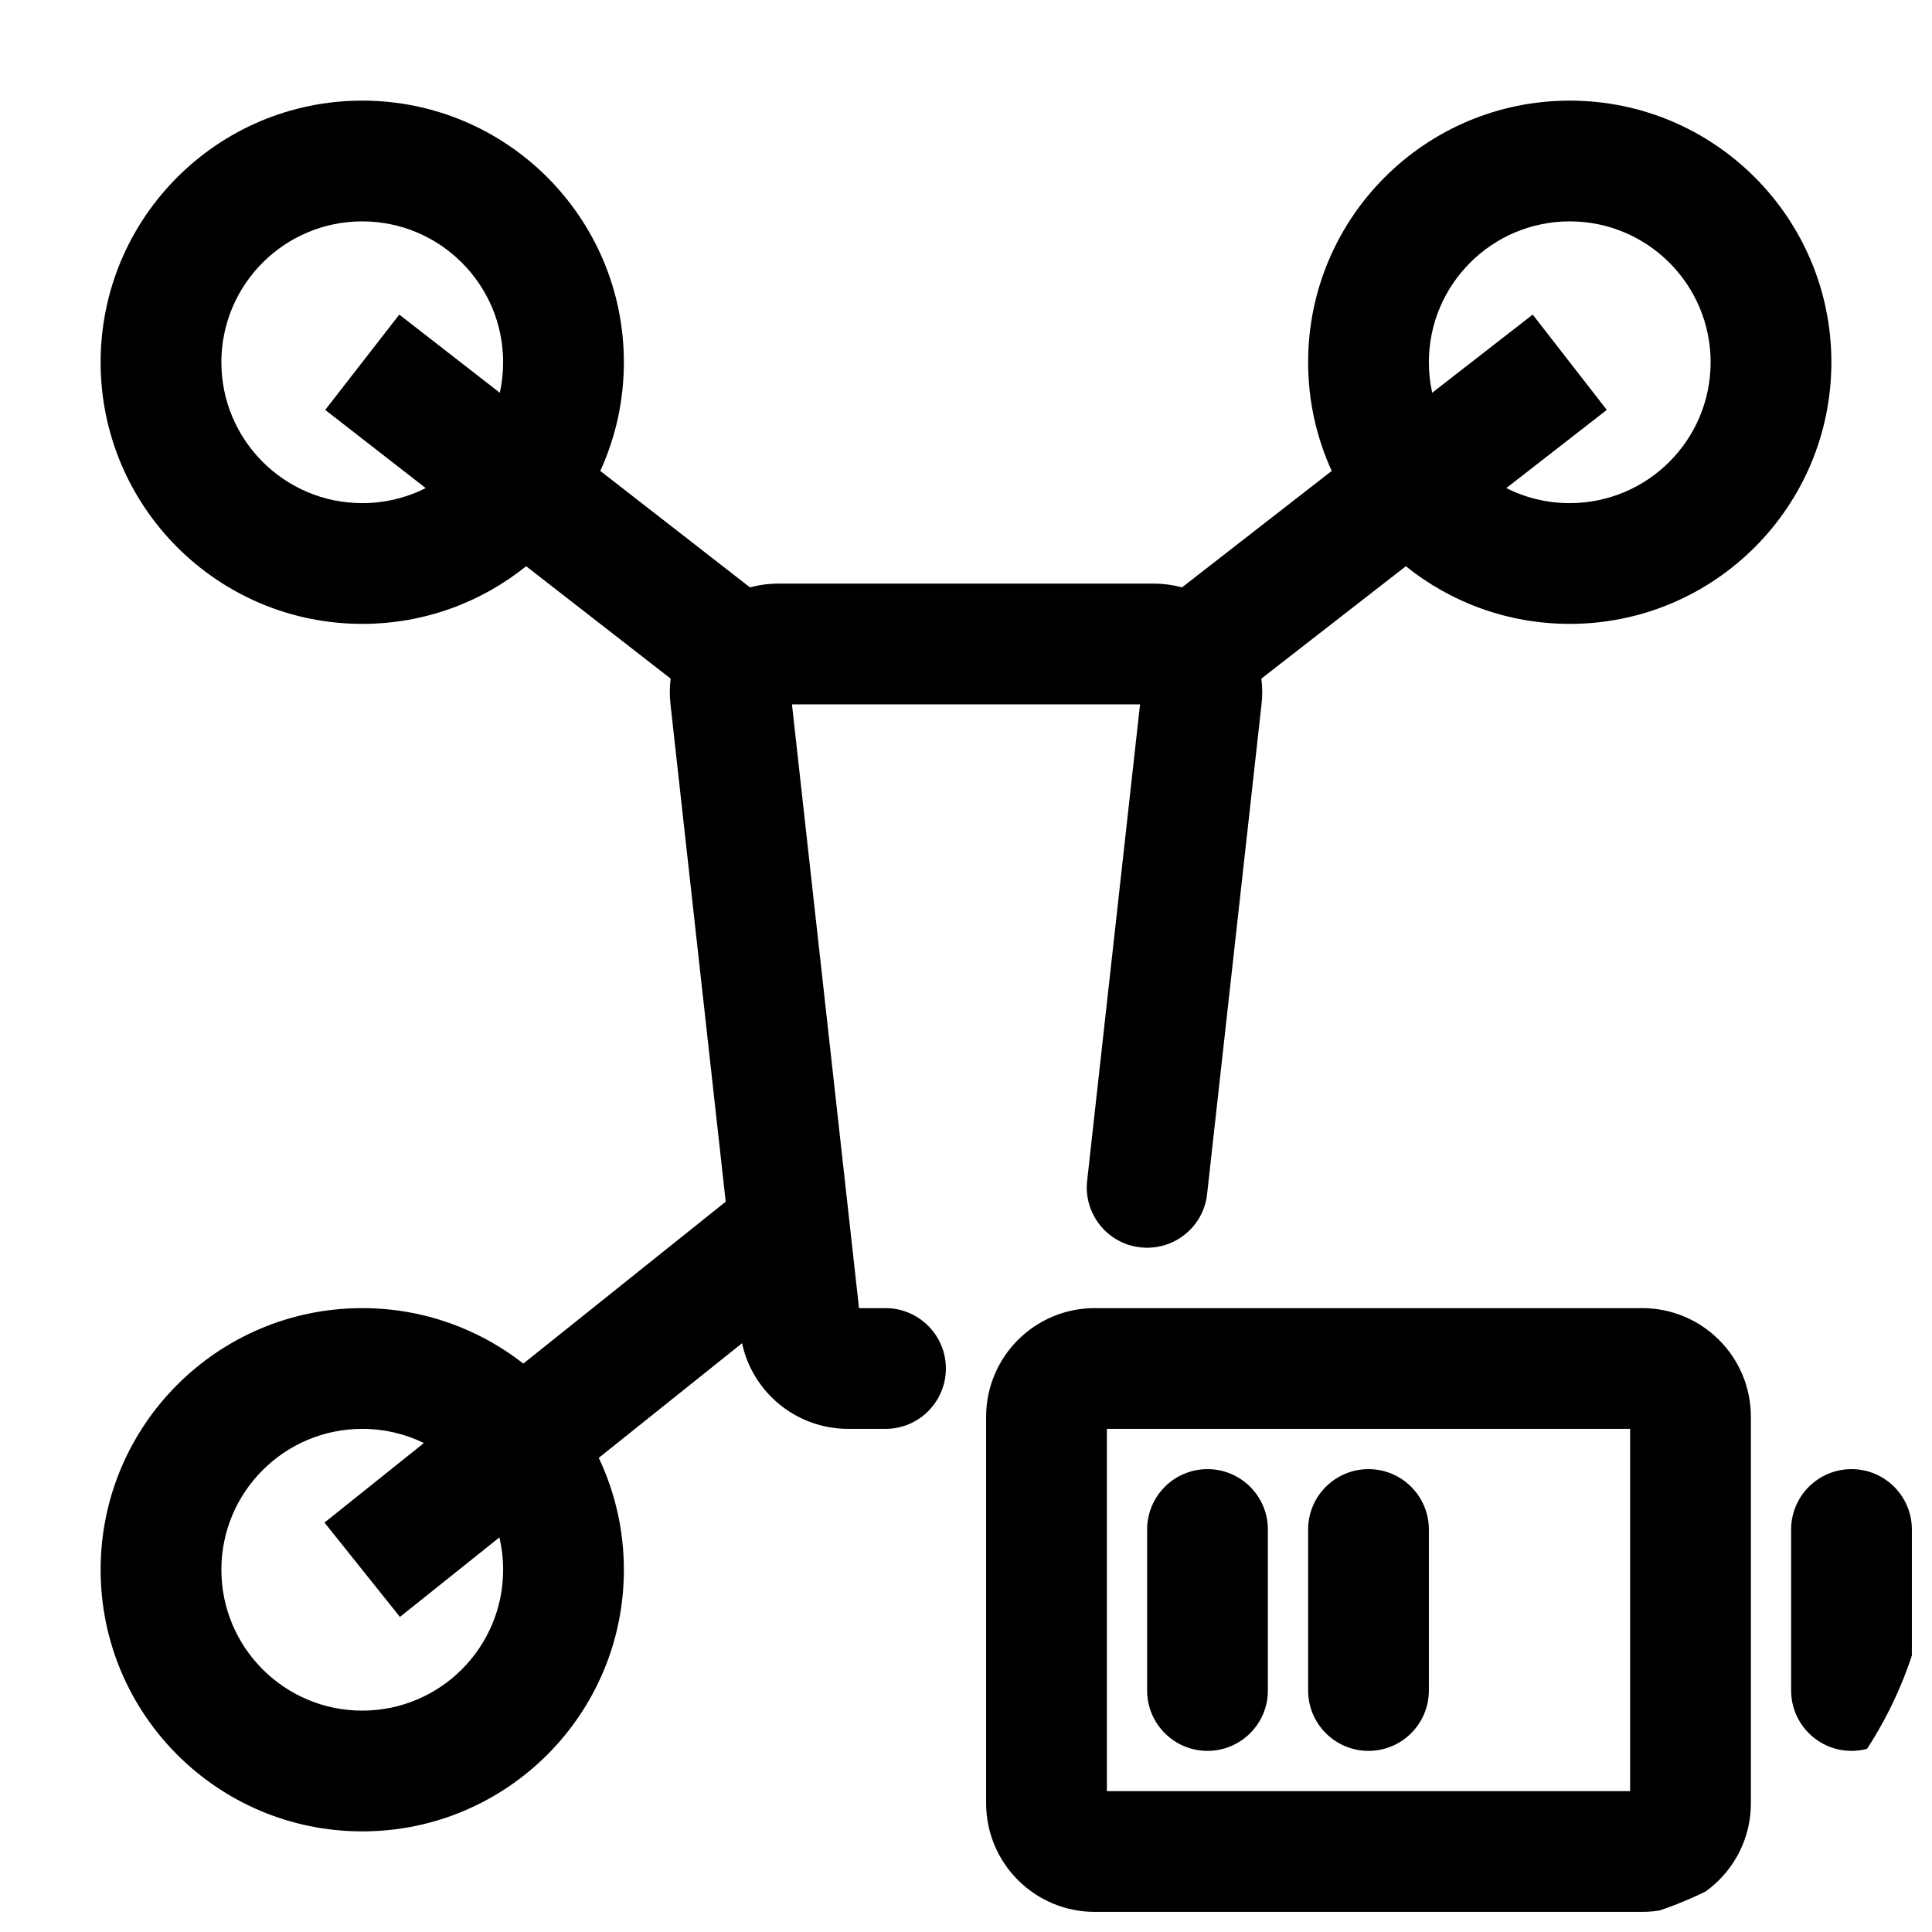 <svg width="24" height="24" viewBox="0 0 24 24" fill="none" xmlns="http://www.w3.org/2000/svg">
<g id="drone-charge-half">
<g clip-path="url(#clip0_232_16272)">
<g id="Weight=Dynamic">
<path id="Vector (Stroke)" fill-rule="evenodd" clip-rule="evenodd" d="M4.5 2.75C3.534 2.75 2.75 3.534 2.75 4.5C2.75 5.466 3.534 6.25 4.5 6.25C4.783 6.25 5.051 6.183 5.288 6.063L4.04 5.092L4.96 3.908L6.209 4.879C6.236 4.757 6.25 4.63 6.25 4.5C6.25 3.534 5.466 2.75 4.5 2.75ZM7.457 5.85C7.645 5.439 7.75 4.982 7.75 4.5C7.75 2.705 6.295 1.25 4.5 1.25C2.705 1.25 1.25 2.705 1.25 4.5C1.25 6.295 2.705 7.75 4.5 7.75C5.271 7.75 5.979 7.482 6.536 7.034L8.331 8.43C8.318 8.533 8.317 8.64 8.329 8.749L9.015 14.928L6.501 16.939C5.949 16.507 5.255 16.25 4.5 16.25C2.705 16.25 1.25 17.705 1.25 19.5C1.25 21.295 2.705 22.75 4.5 22.75C6.295 22.75 7.75 21.295 7.75 19.5C7.75 19.003 7.638 18.531 7.438 18.11L9.218 16.686C9.35 17.301 9.896 17.75 10.537 17.75H11C11.414 17.75 11.75 17.414 11.75 17C11.75 16.586 11.414 16.25 11 16.25H10.671L9.838 8.75H14.162L13.505 14.667C13.459 15.079 13.755 15.45 14.167 15.495C14.579 15.541 14.95 15.245 14.995 14.833L15.671 8.749C15.684 8.64 15.682 8.533 15.669 8.43L17.464 7.034C18.021 7.482 18.729 7.75 19.5 7.75C21.295 7.75 22.75 6.295 22.75 4.5C22.75 2.705 21.295 1.25 19.5 1.25C17.705 1.25 16.25 2.705 16.25 4.5C16.25 4.982 16.355 5.439 16.543 5.85L14.683 7.297C14.57 7.266 14.452 7.25 14.33 7.25H9.67C9.548 7.25 9.429 7.266 9.317 7.297L7.457 5.85ZM18.712 6.063L19.96 5.092L19.04 3.908L17.791 4.879C17.764 4.757 17.75 4.63 17.75 4.5C17.75 3.534 18.534 2.75 19.5 2.75C20.466 2.75 21.25 3.534 21.25 4.5C21.25 5.466 20.466 6.25 19.5 6.25C19.217 6.25 18.949 6.183 18.712 6.063ZM5.266 17.926L4.031 18.914L4.968 20.086L6.204 19.098C6.234 19.227 6.25 19.361 6.25 19.5C6.25 20.466 5.466 21.25 4.5 21.25C3.534 21.25 2.75 20.466 2.75 19.5C2.75 18.534 3.534 17.75 4.5 17.75C4.775 17.75 5.035 17.813 5.266 17.926ZM13.75 17.75V22.25H20.25V17.75H13.75ZM12.25 17.6C12.25 16.854 12.854 16.25 13.6 16.25H20.4C21.146 16.25 21.75 16.854 21.75 17.6V22.4C21.75 23.146 21.146 23.75 20.4 23.75H13.6C12.854 23.75 12.25 23.146 12.25 22.4V17.6ZM15 18.25C15.414 18.25 15.75 18.586 15.75 19V21C15.75 21.414 15.414 21.75 15 21.75C14.586 21.75 14.25 21.414 14.25 21V19C14.25 18.586 14.586 18.25 15 18.25ZM17 18.25C17.414 18.25 17.75 18.586 17.75 19V21C17.75 21.414 17.414 21.75 17 21.75C16.586 21.75 16.25 21.414 16.25 21V19C16.25 18.586 16.586 18.25 17 18.25ZM23 18.25C23.414 18.25 23.75 18.586 23.75 19V21C23.75 21.414 23.414 21.75 23 21.75C22.586 21.75 22.25 21.414 22.25 21V19C22.25 18.586 22.586 18.25 23 18.25Z" fill="black"/>
</g>
</g>
</g>
<defs>
<clipPath id="clip0_232_16272">
<rect width="24" height="24" rx="5" fill="white"/>
</clipPath>
</defs>
</svg>
